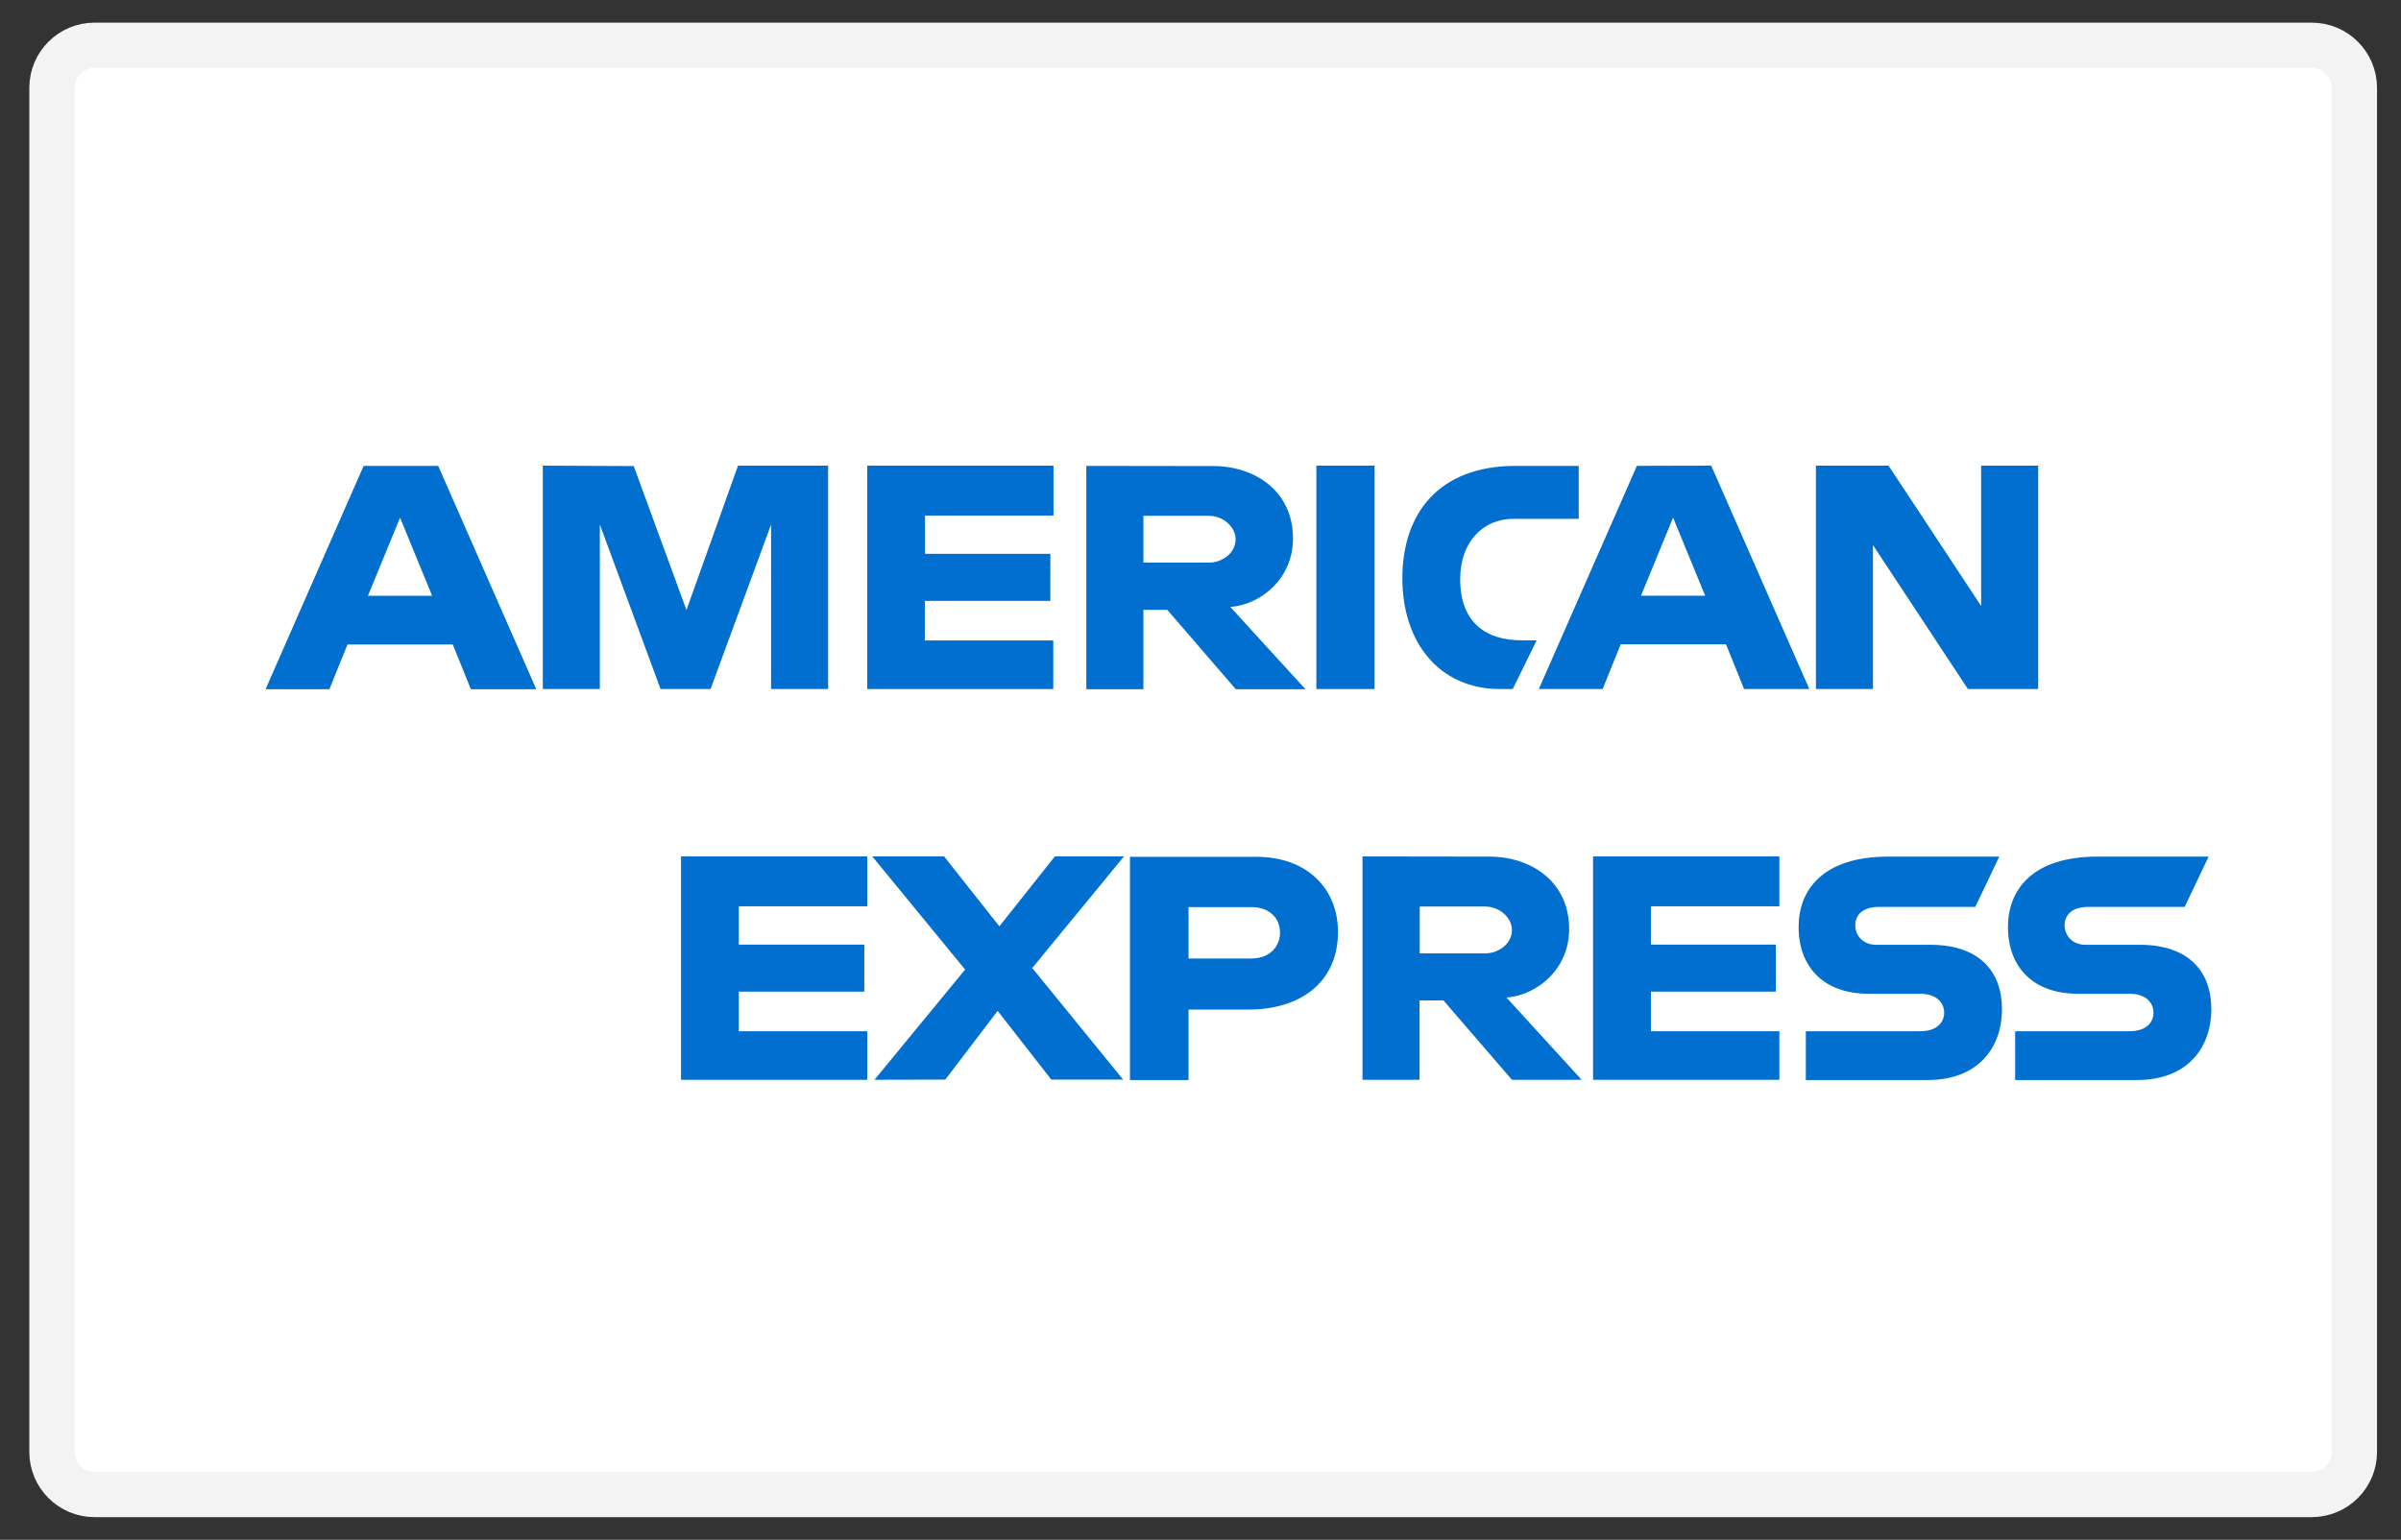 
<svg width="53" height="34" viewBox="0 0 53 34" fill="none" xmlns="http://www.w3.org/2000/svg">
<rect x="0" y="0" width="53" height="34" fill="#333333" stroke="none"/>
<path d="M51.029 1H2.088C1.568 1 1.147 1.421 1.147 1.941V32.059C1.147 32.579 1.568 33 2.088 33H51.029C51.549 33 51.971 32.579 51.971 32.059V1.941C51.971 1.421 51.549 1 51.029 1Z" fill="white" stroke="#F3F3F3"/>
<path d="M14.169 24.689V18.104H21.295L22.06 19.079L22.851 18.104H48.702V24.235C48.702 24.235 48.027 24.68 47.246 24.689H32.928L32.065 23.65V24.689H29.242V22.914C29.242 22.914 28.856 23.162 28.022 23.162H27.06V24.689H22.786L22.021 23.692L21.248 24.689H14.169Z" fill="white"/>
<path d="M5.853 13.137L7.459 9.471H10.238L11.149 11.523V9.471H14.603L15.144 10.955L15.668 9.471H31.171V10.215C31.171 10.215 31.987 9.471 33.323 9.471L38.353 9.487L39.251 11.514V9.471H42.142L42.937 10.635V9.471H45.854V16.06H42.937L42.177 14.891V16.06H37.932L37.507 15.021H36.364L35.944 16.06H33.066C31.914 16.06 31.175 15.328 31.175 15.328V16.06H26.828L25.965 15.021V16.06H9.826L9.401 15.021H8.262L7.837 16.06H5.853V13.137Z" fill="white"/>
<path d="M8.027 10.287L5.862 15.219H7.271L7.671 14.231H9.995L10.394 15.219H11.838L9.673 10.287H8.027ZM8.831 11.431L9.539 13.155H8.122L8.831 11.431Z" fill="#016FD0"/>
<path d="M11.982 15.215V10.282L13.989 10.291L15.153 13.47L16.291 10.282H18.28V15.215H17.021V11.582L15.685 15.215H14.581L13.241 11.582V15.215H11.982Z" fill="#016FD0"/>
<path d="M19.144 15.215V10.282H23.255V11.384H20.419V12.229H23.186V13.268H20.415V14.142H23.25V15.215H19.144Z" fill="#016FD0"/>
<path d="M23.98 10.287V15.219H25.239V13.466H25.767L27.279 15.219H28.817L27.159 13.403C27.838 13.348 28.542 12.776 28.542 11.889C28.542 10.85 27.709 10.291 26.781 10.291L23.98 10.287ZM25.239 11.389H26.678C27.022 11.389 27.275 11.653 27.275 11.906C27.275 12.234 26.949 12.423 26.695 12.423H25.239V11.389Z" fill="#016FD0"/>
<path d="M30.342 15.215H29.058V10.282H30.342V15.215Z" fill="#016FD0"/>
<path d="M33.392 15.215H33.113C31.768 15.215 30.956 14.181 30.956 12.772C30.956 11.33 31.764 10.287 33.457 10.287H34.849V11.456H33.409C32.722 11.456 32.232 11.981 32.232 12.785C32.232 13.739 32.791 14.139 33.59 14.139H33.921L33.392 15.215Z" fill="#016FD0"/>
<path d="M36.133 10.286L33.968 15.215H35.377L35.776 14.226H38.1L38.499 15.215H39.939L37.774 10.282L36.133 10.286ZM36.932 11.43L37.64 13.154H36.223L36.932 11.43Z" fill="#016FD0"/>
<path d="M40.085 15.215V10.282H41.688L43.732 13.381V10.282H44.991V15.215H43.44L41.344 12.036V15.215H40.085Z" fill="#016FD0"/>
<path d="M15.033 23.843V18.911H19.144V20.012H16.308V20.858H19.079V21.896H16.308V22.771H19.144V23.843H15.033Z" fill="#016FD0"/>
<path d="M35.166 23.843V18.911H39.278V20.012H36.442V20.858H39.2V21.896H36.442V22.771H39.278V23.843H35.166Z" fill="#016FD0"/>
<path d="M19.303 23.843L21.304 21.409L19.255 18.911H20.84L22.06 20.454L23.285 18.911H24.81L22.786 21.375L24.792 23.839H23.207L22.022 22.321L20.866 23.839L19.303 23.843Z" fill="#016FD0"/>
<path d="M24.943 18.915V23.848H26.236V22.292H27.563C28.684 22.292 29.535 21.707 29.535 20.576C29.535 19.639 28.869 18.919 27.727 18.919H24.943V18.915ZM26.236 20.03H27.632C27.993 20.03 28.255 20.248 28.255 20.597C28.255 20.925 27.997 21.165 27.628 21.165H26.236V20.03Z" fill="#016FD0"/>
<path d="M30.076 18.911V23.843H31.335V22.09H31.863L33.375 23.843H34.913L33.255 22.027C33.934 21.972 34.638 21.4 34.638 20.513C34.638 19.474 33.805 18.915 32.877 18.915L30.076 18.911ZM31.339 20.017H32.778C33.122 20.017 33.375 20.282 33.375 20.534C33.375 20.862 33.049 21.051 32.795 21.051H31.339V20.017Z" fill="#016FD0"/>
<path d="M39.862 23.844V22.771H42.384C42.757 22.771 42.916 22.574 42.916 22.359C42.916 22.153 42.757 21.943 42.384 21.943H41.245C40.257 21.943 39.703 21.354 39.703 20.467C39.703 19.676 40.21 18.915 41.679 18.915H44.132L43.603 20.025H41.482C41.078 20.025 40.953 20.236 40.953 20.433C40.953 20.64 41.108 20.862 41.417 20.862H42.611C43.715 20.862 44.192 21.476 44.192 22.279C44.192 23.142 43.66 23.848 42.551 23.848H39.862V23.844Z" fill="#016FD0"/>
<path d="M44.483 23.844V22.771H47.005C47.379 22.771 47.537 22.574 47.537 22.359C47.537 22.153 47.379 21.943 47.005 21.943H45.866C44.878 21.943 44.324 21.354 44.324 20.467C44.324 19.676 44.831 18.915 46.3 18.915H48.753L48.225 20.025H46.103C45.699 20.025 45.574 20.236 45.574 20.433C45.574 20.64 45.729 20.862 46.038 20.862H47.233C48.337 20.862 48.813 21.476 48.813 22.279C48.813 23.142 48.281 23.848 47.172 23.848H44.483V23.844Z" fill="#016FD0"/>
</svg>
